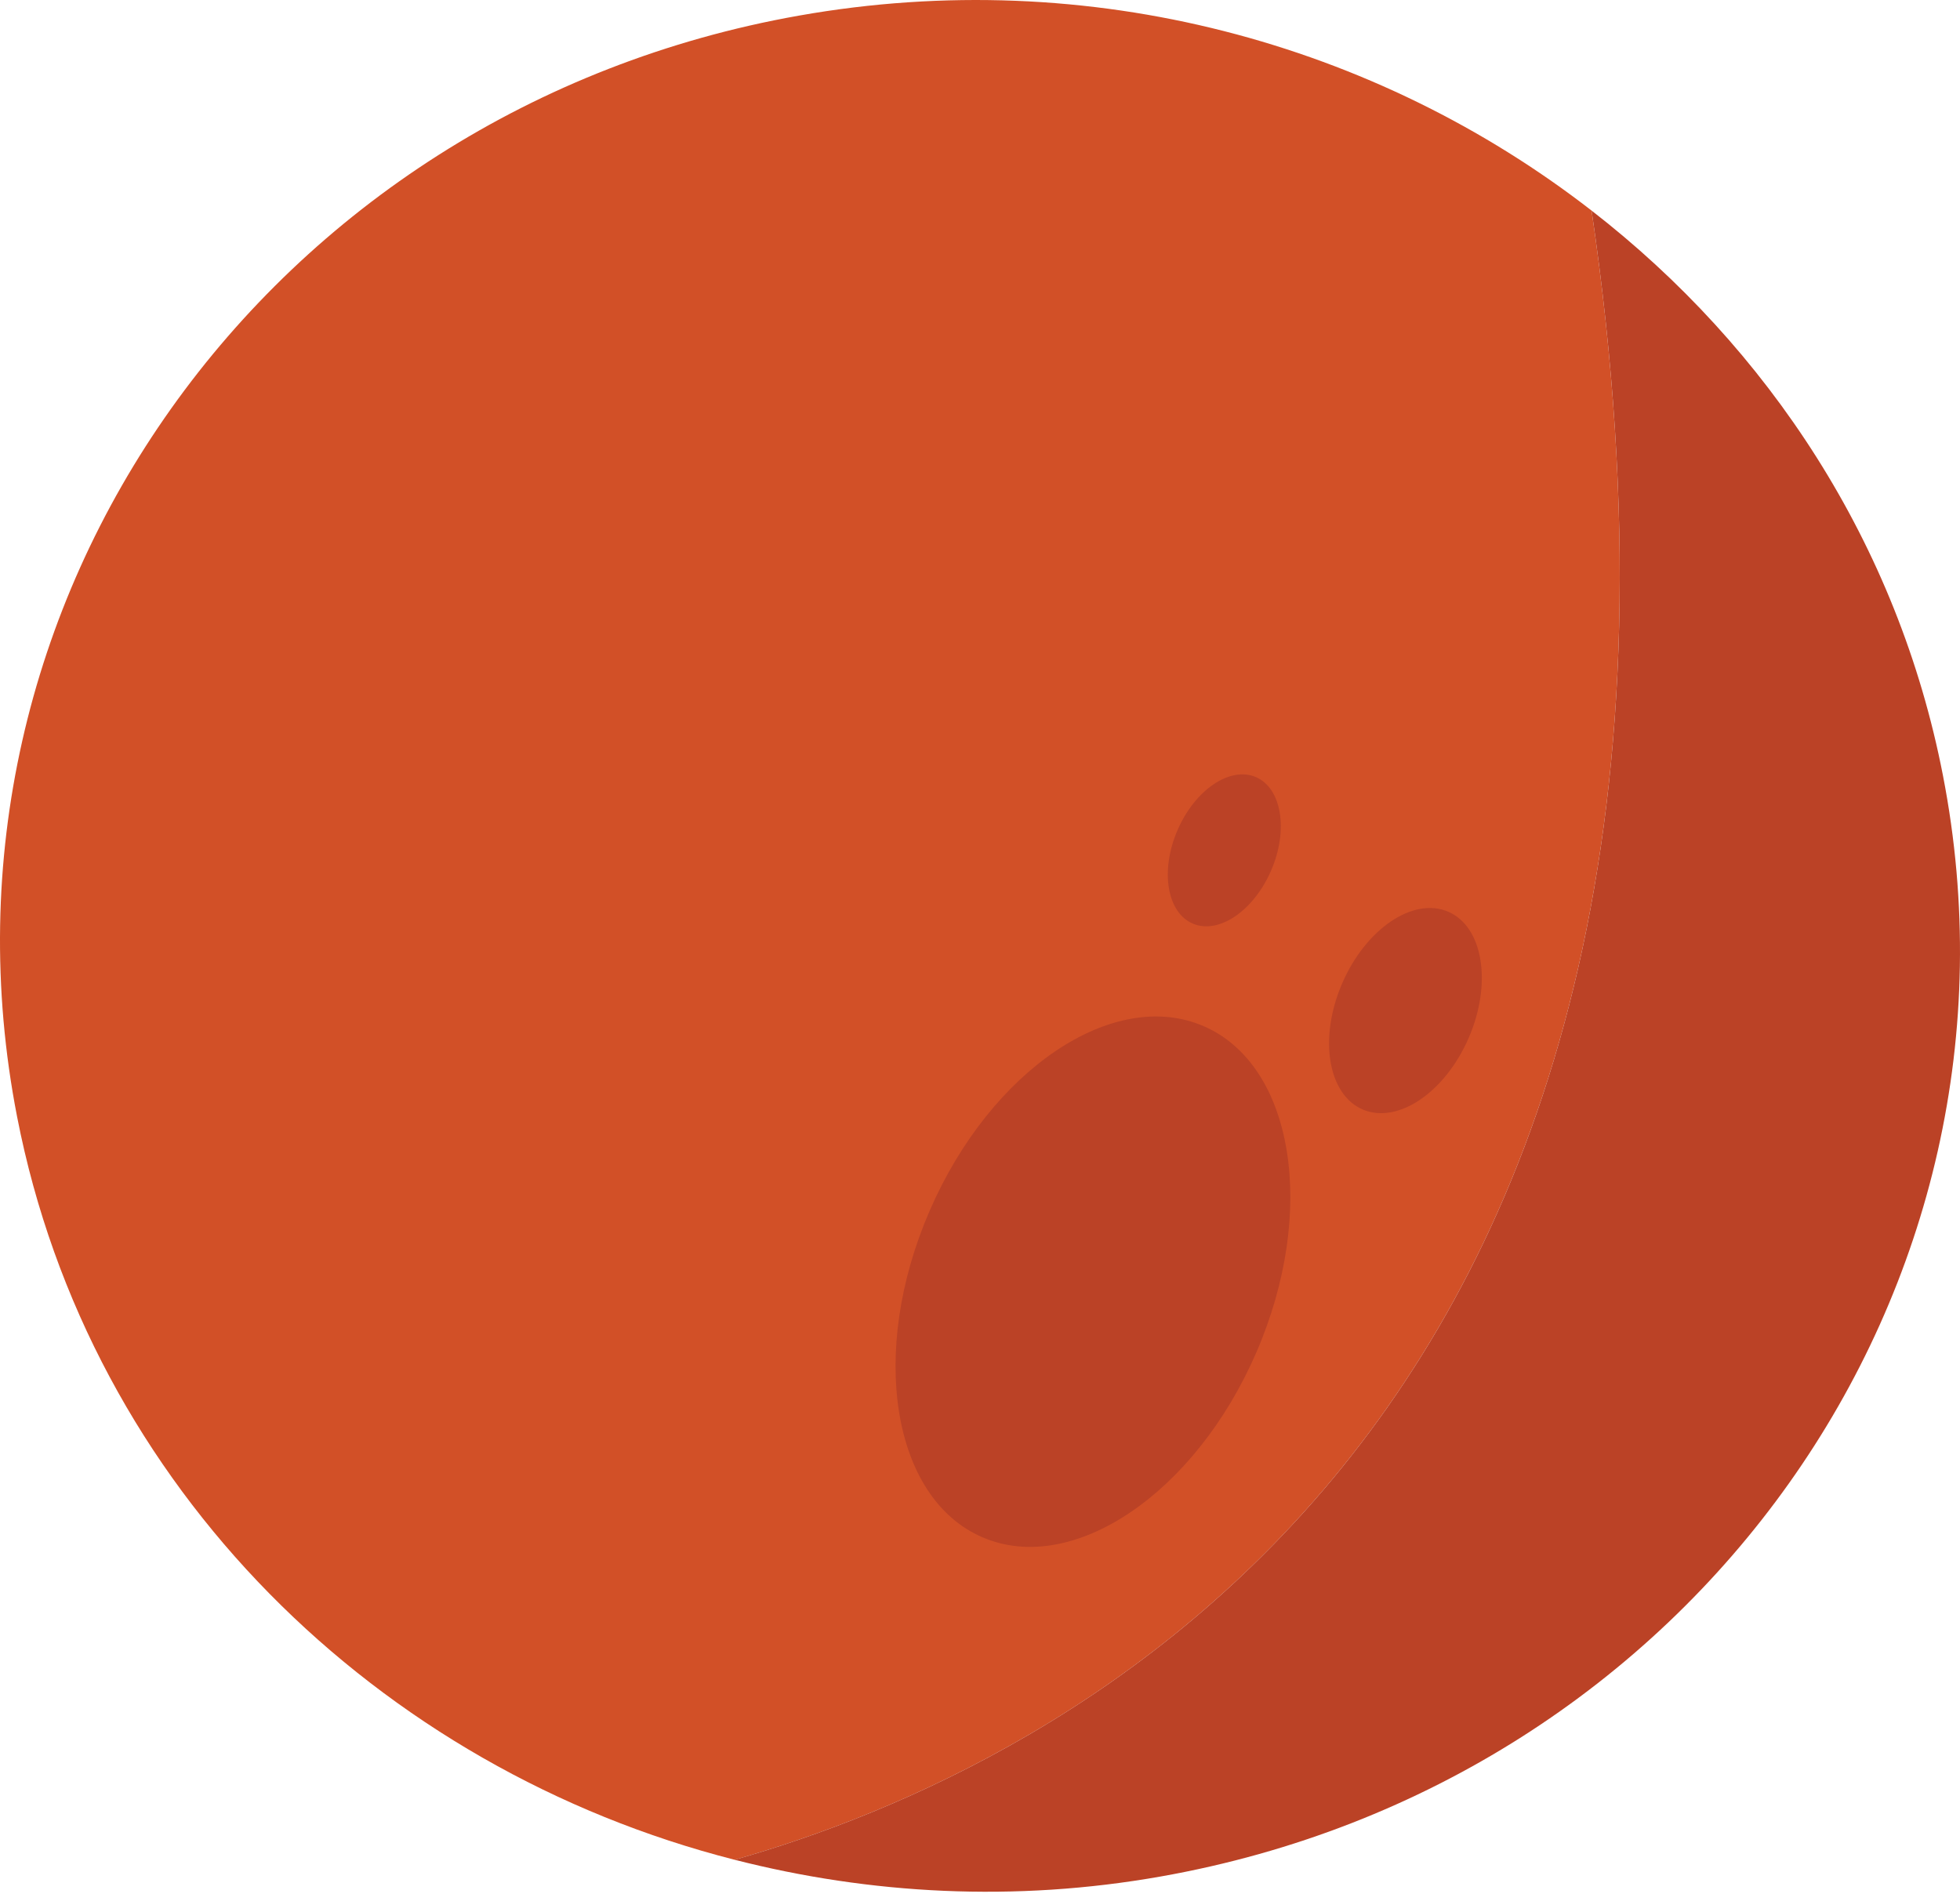 <?xml version="1.0" encoding="utf-8"?>
<!-- Generator: Adobe Illustrator 16.0.0, SVG Export Plug-In . SVG Version: 6.00 Build 0)  -->
<!DOCTYPE svg PUBLIC "-//W3C//DTD SVG 1.1//EN" "http://www.w3.org/Graphics/SVG/1.1/DTD/svg11.dtd">
<svg version="1.1" id="Layer_1" xmlns="http://www.w3.org/2000/svg" xmlns:xlink="http://www.w3.org/1999/xlink" x="0px" y="0px"
	 width="100px" height="97px" viewBox="0 0 100 97" enable-background="new 0 0 100 97" xml:space="preserve">
<g>
	<g>
		<path fill="#D25027" d="M81.204,10.746C70.226,2.227,55.654-1.842,40.76,0.797C13.63,5.604-4.235,30.754,0.871,56.976
			c3.696,18.999,18.454,33.288,36.611,37.921C53.966,90.21,90.284,72.717,81.204,10.746z"/>
		<path fill="#BB4226" d="M59.24,95.746c27.136-4.806,44.992-29.961,39.89-56.176c-2.297-11.829-8.901-21.824-17.926-28.824
			c9.08,61.971-27.239,79.464-43.722,84.15C44.386,96.66,51.768,97.073,59.24,95.746z"/>
	</g>
	<path fill="#BB4226" d="M64.098,69.011c-3.123,7.207-9.38,11.423-13.985,9.425c-4.603-1.994-5.808-9.444-2.686-16.646
		c3.121-7.207,9.385-11.424,13.986-9.428C66.017,54.354,67.218,61.808,64.098,69.011z"/>
	
		<ellipse transform="matrix(0.398 -0.918 0.918 0.398 -4.154 96.817)" fill="#BB4226" cx="71.652" cy="51.572" rx="5.494" ry="3.513"/>
	<path fill="#BB4226" d="M64.851,44.424c-0.896,2.066-2.685,3.271-4.003,2.7c-1.316-0.573-1.663-2.703-0.769-4.769
		c0.891-2.062,2.685-3.27,4.003-2.701C65.4,40.23,65.744,42.366,64.851,44.424z"/>
</g>
</svg>
